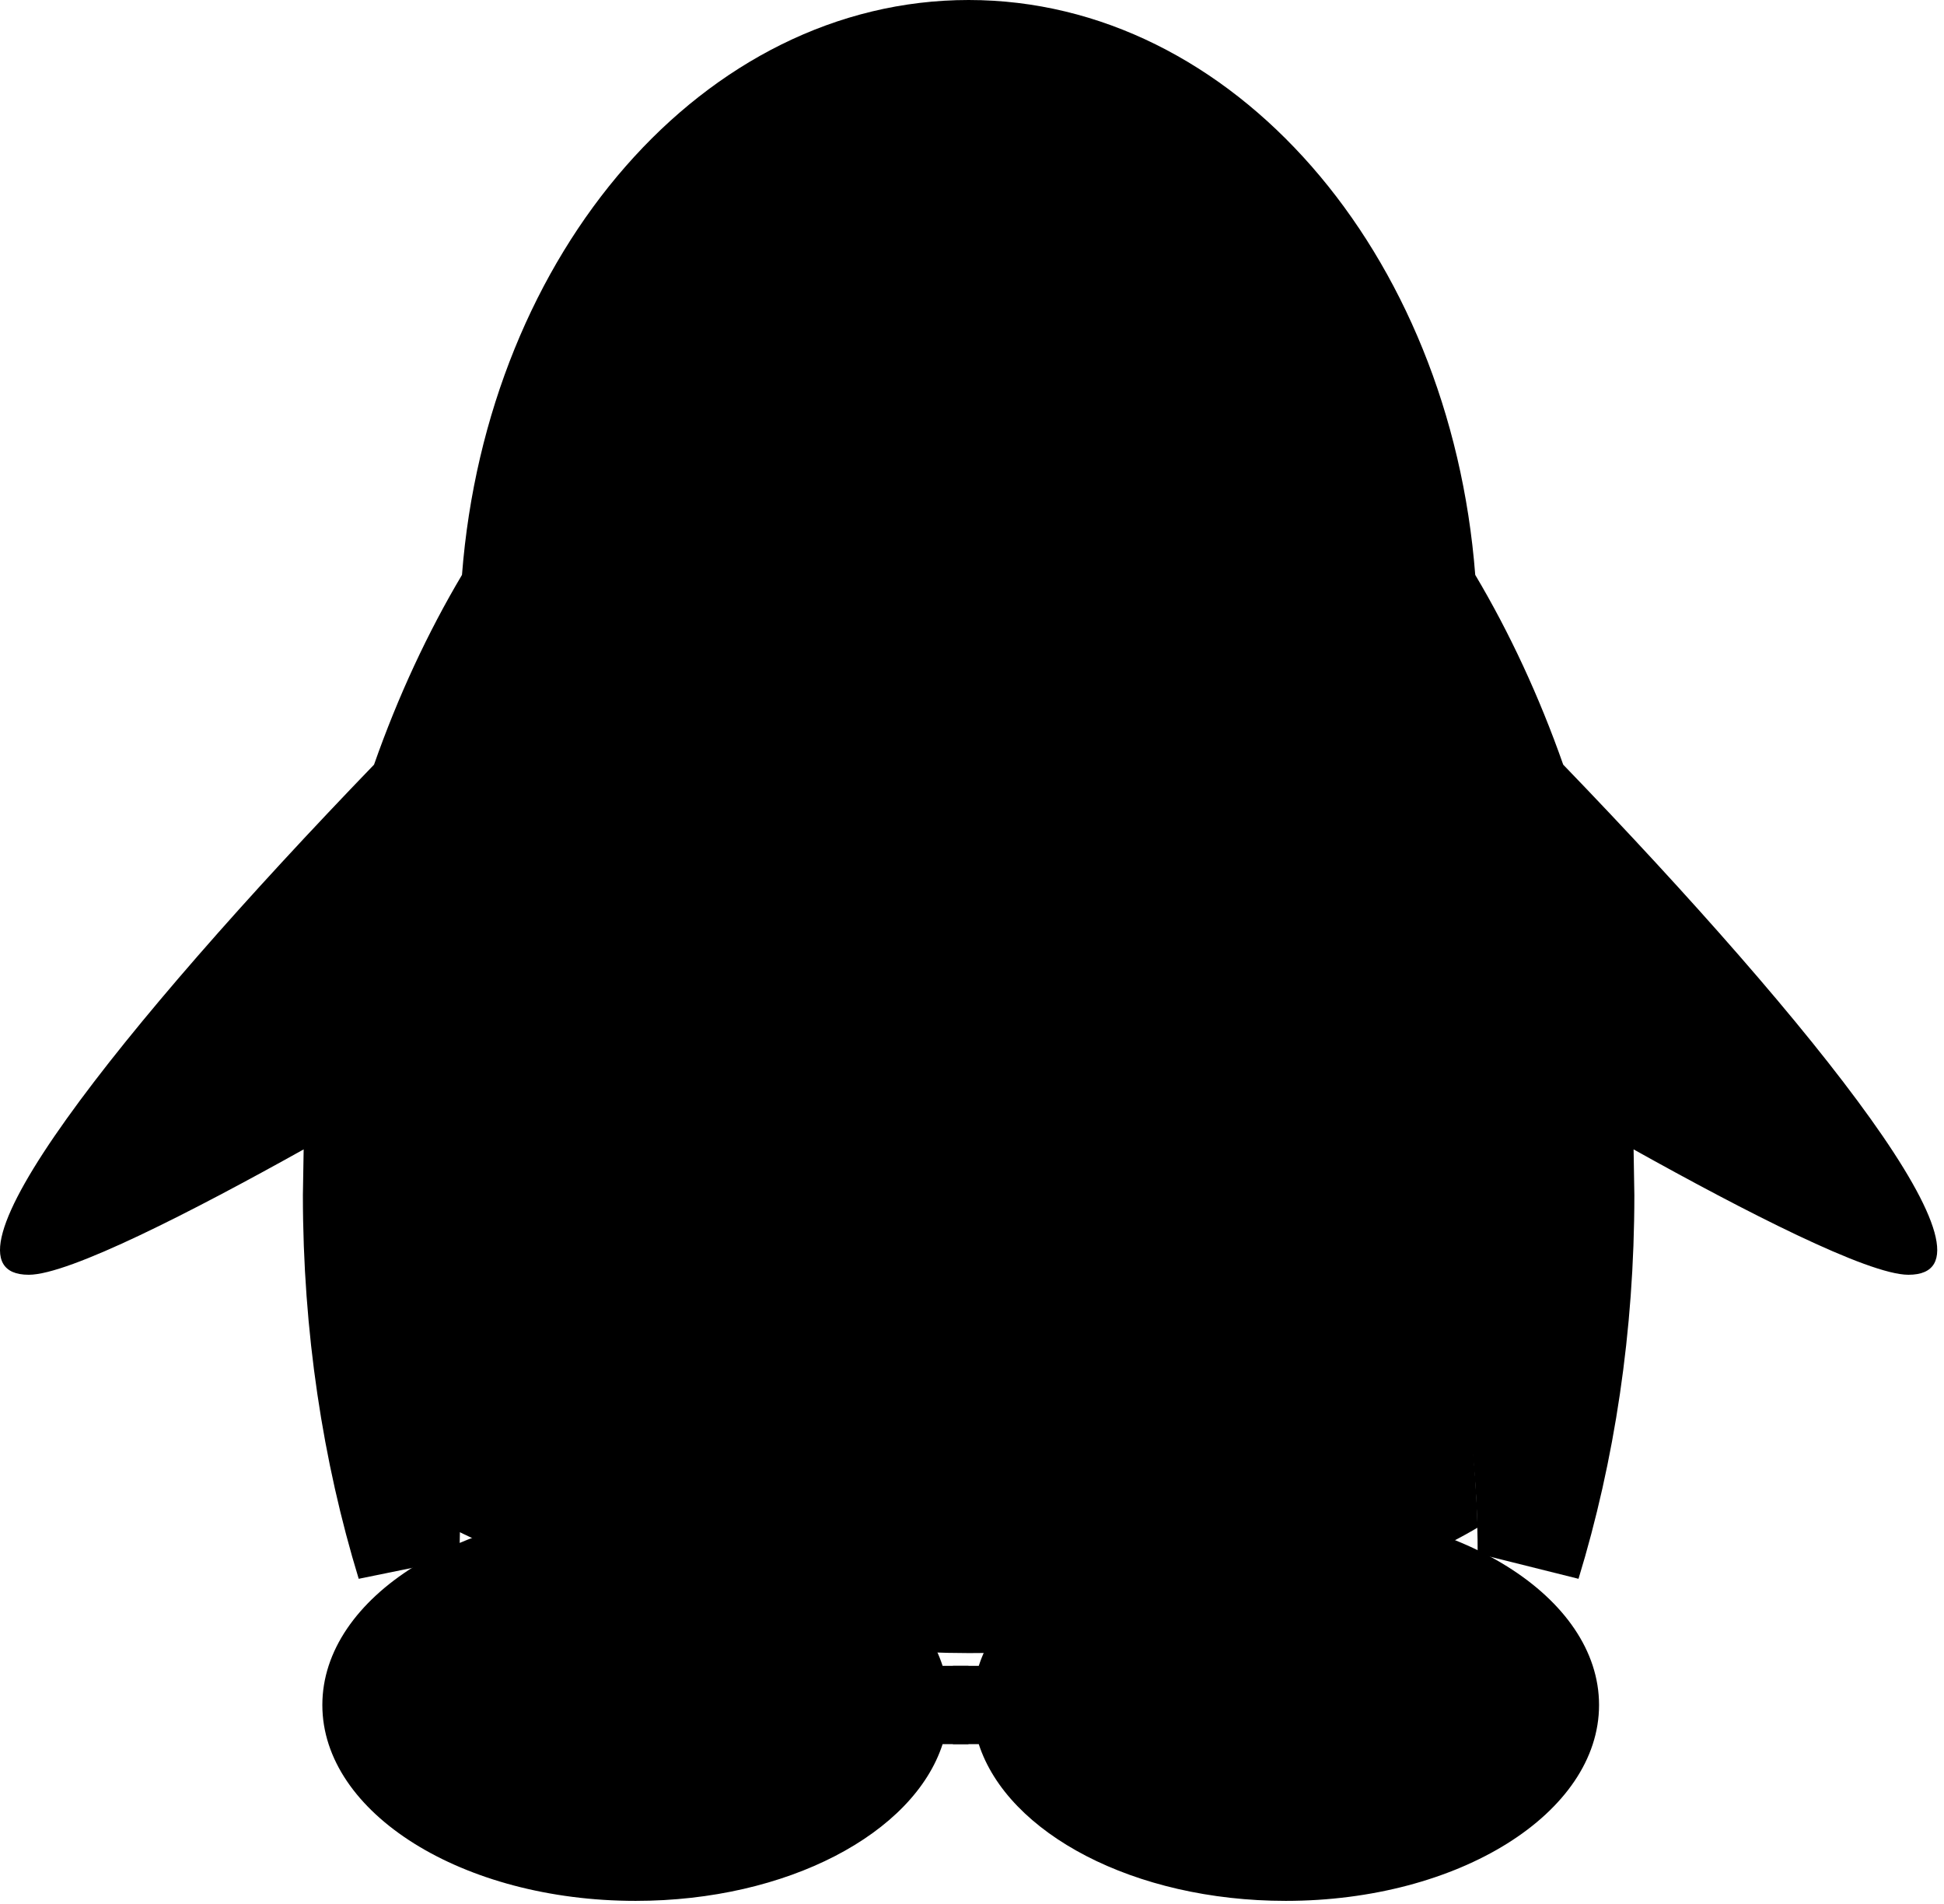 <?xml version="1.0" encoding="UTF-8" standalone="no"?><!DOCTYPE svg PUBLIC "-//W3C//DTD SVG 1.1//EN" "http://www.w3.org/Graphics/SVG/1.1/DTD/svg11.dtd"><svg width="100%" height="100%" viewBox="0 0 287 281" version="1.1" xmlns="http://www.w3.org/2000/svg" xmlns:xlink="http://www.w3.org/1999/xlink" xml:space="preserve" style="fill-rule:evenodd;clip-rule:evenodd;stroke-linejoin:round;stroke-miterlimit:1.414;"><path d="M52.958,233.031c-5.297,-17.34 -8.241,-36.497 -8.241,-56.637l0.113,-6.744c-16.303,9.094 -34.61,18.506 -40.578,18.506c-15.431,0 13.334,-36.281 50.968,-75.293c3.544,-10.088 7.922,-19.488 12.985,-28.01c3.697,-47.631 35.775,-84.853 74.797,-84.853c39.022,0 71.1,37.222 74.793,84.853c5.066,8.522 9.441,17.922 12.988,28.01c37.631,39.012 66.4,75.293 50.966,75.293c-5.969,0 -24.272,-9.412 -40.575,-18.506l0.112,6.744c0,20.14 -2.944,39.297 -8.244,56.637l-14.89,-3.718c0,-45.241 -20.153,-83.847 -48.51,-98.991l-26.64,46.072l-26.644,-46.072c-28.356,15.172 -48.509,53.903 -48.509,99.669l-14.891,3.04l0,0Z" style="fill-rule:nonzero;"/><path d="M114.089,52.031c-15.959,0 -28.897,15.532 -28.897,34.688c0,19.153 12.938,34.684 28.897,34.684c15.975,0 28.913,-15.531 28.913,-34.684c0,-19.156 -12.938,-34.688 -28.913,-34.688l0,0Z" style="fill-rule:nonzero;"/><path d="M143.002,86.719c0,12.772 12.937,26.012 28.909,26.012c15.959,0 28.897,-13.24 28.897,-26.012c0,-12.775 -12.938,-26.016 -28.897,-26.016c-15.972,0 -28.909,13.241 -28.909,26.016Z" style="fill-rule:nonzero;"/><path d="M125.658,78.044c6.387,0 11.566,5.181 11.566,11.569c0,6.381 -5.179,11.553 -11.566,11.553c-6.391,0 -11.569,-5.172 -11.569,-11.553c0,-6.388 5.178,-11.569 11.569,-11.569l0,0Z" style="fill-rule:nonzero;"/><path d="M163.242,78.044c6.382,0 11.55,5.181 11.55,11.569c0,6.381 -5.168,11.553 -11.55,11.553c-6.39,0 -11.571,-5.172 -11.571,-11.553c0,-6.388 5.181,-11.569 11.571,-11.569Z" style="fill-rule:nonzero;"/><path d="M67.849,226.138c0,0 -3.428,-74.175 48.509,-98l26.644,45.299l26.64,-45.299c0,0 46.025,17.703 48.51,97.328c0,0 -66.369,41.247 -150.303,0.672l0,0Z" style="fill-rule:nonzero;"/><path d="M93.842,222.747c22.372,0 41.035,9.934 45.319,23.134l3.816,0l0,11.553l-3.816,0c-4.284,13.2 -22.947,23.135 -45.319,23.135c-25.543,0 -46.253,-12.953 -46.253,-28.91c0,-15.959 20.71,-28.912 46.253,-28.912Z" style="fill-rule:nonzero;"/><path d="M189.817,222.747c25.547,0 46.257,12.953 46.257,28.912c0,15.957 -20.71,28.91 -46.257,28.91c-22.368,0 -41.031,-9.935 -45.318,-23.135l-3.816,0l0,-11.553l3.816,0c4.287,-13.2 22.95,-23.134 45.318,-23.134Z" style="fill-rule:nonzero;"/></svg>